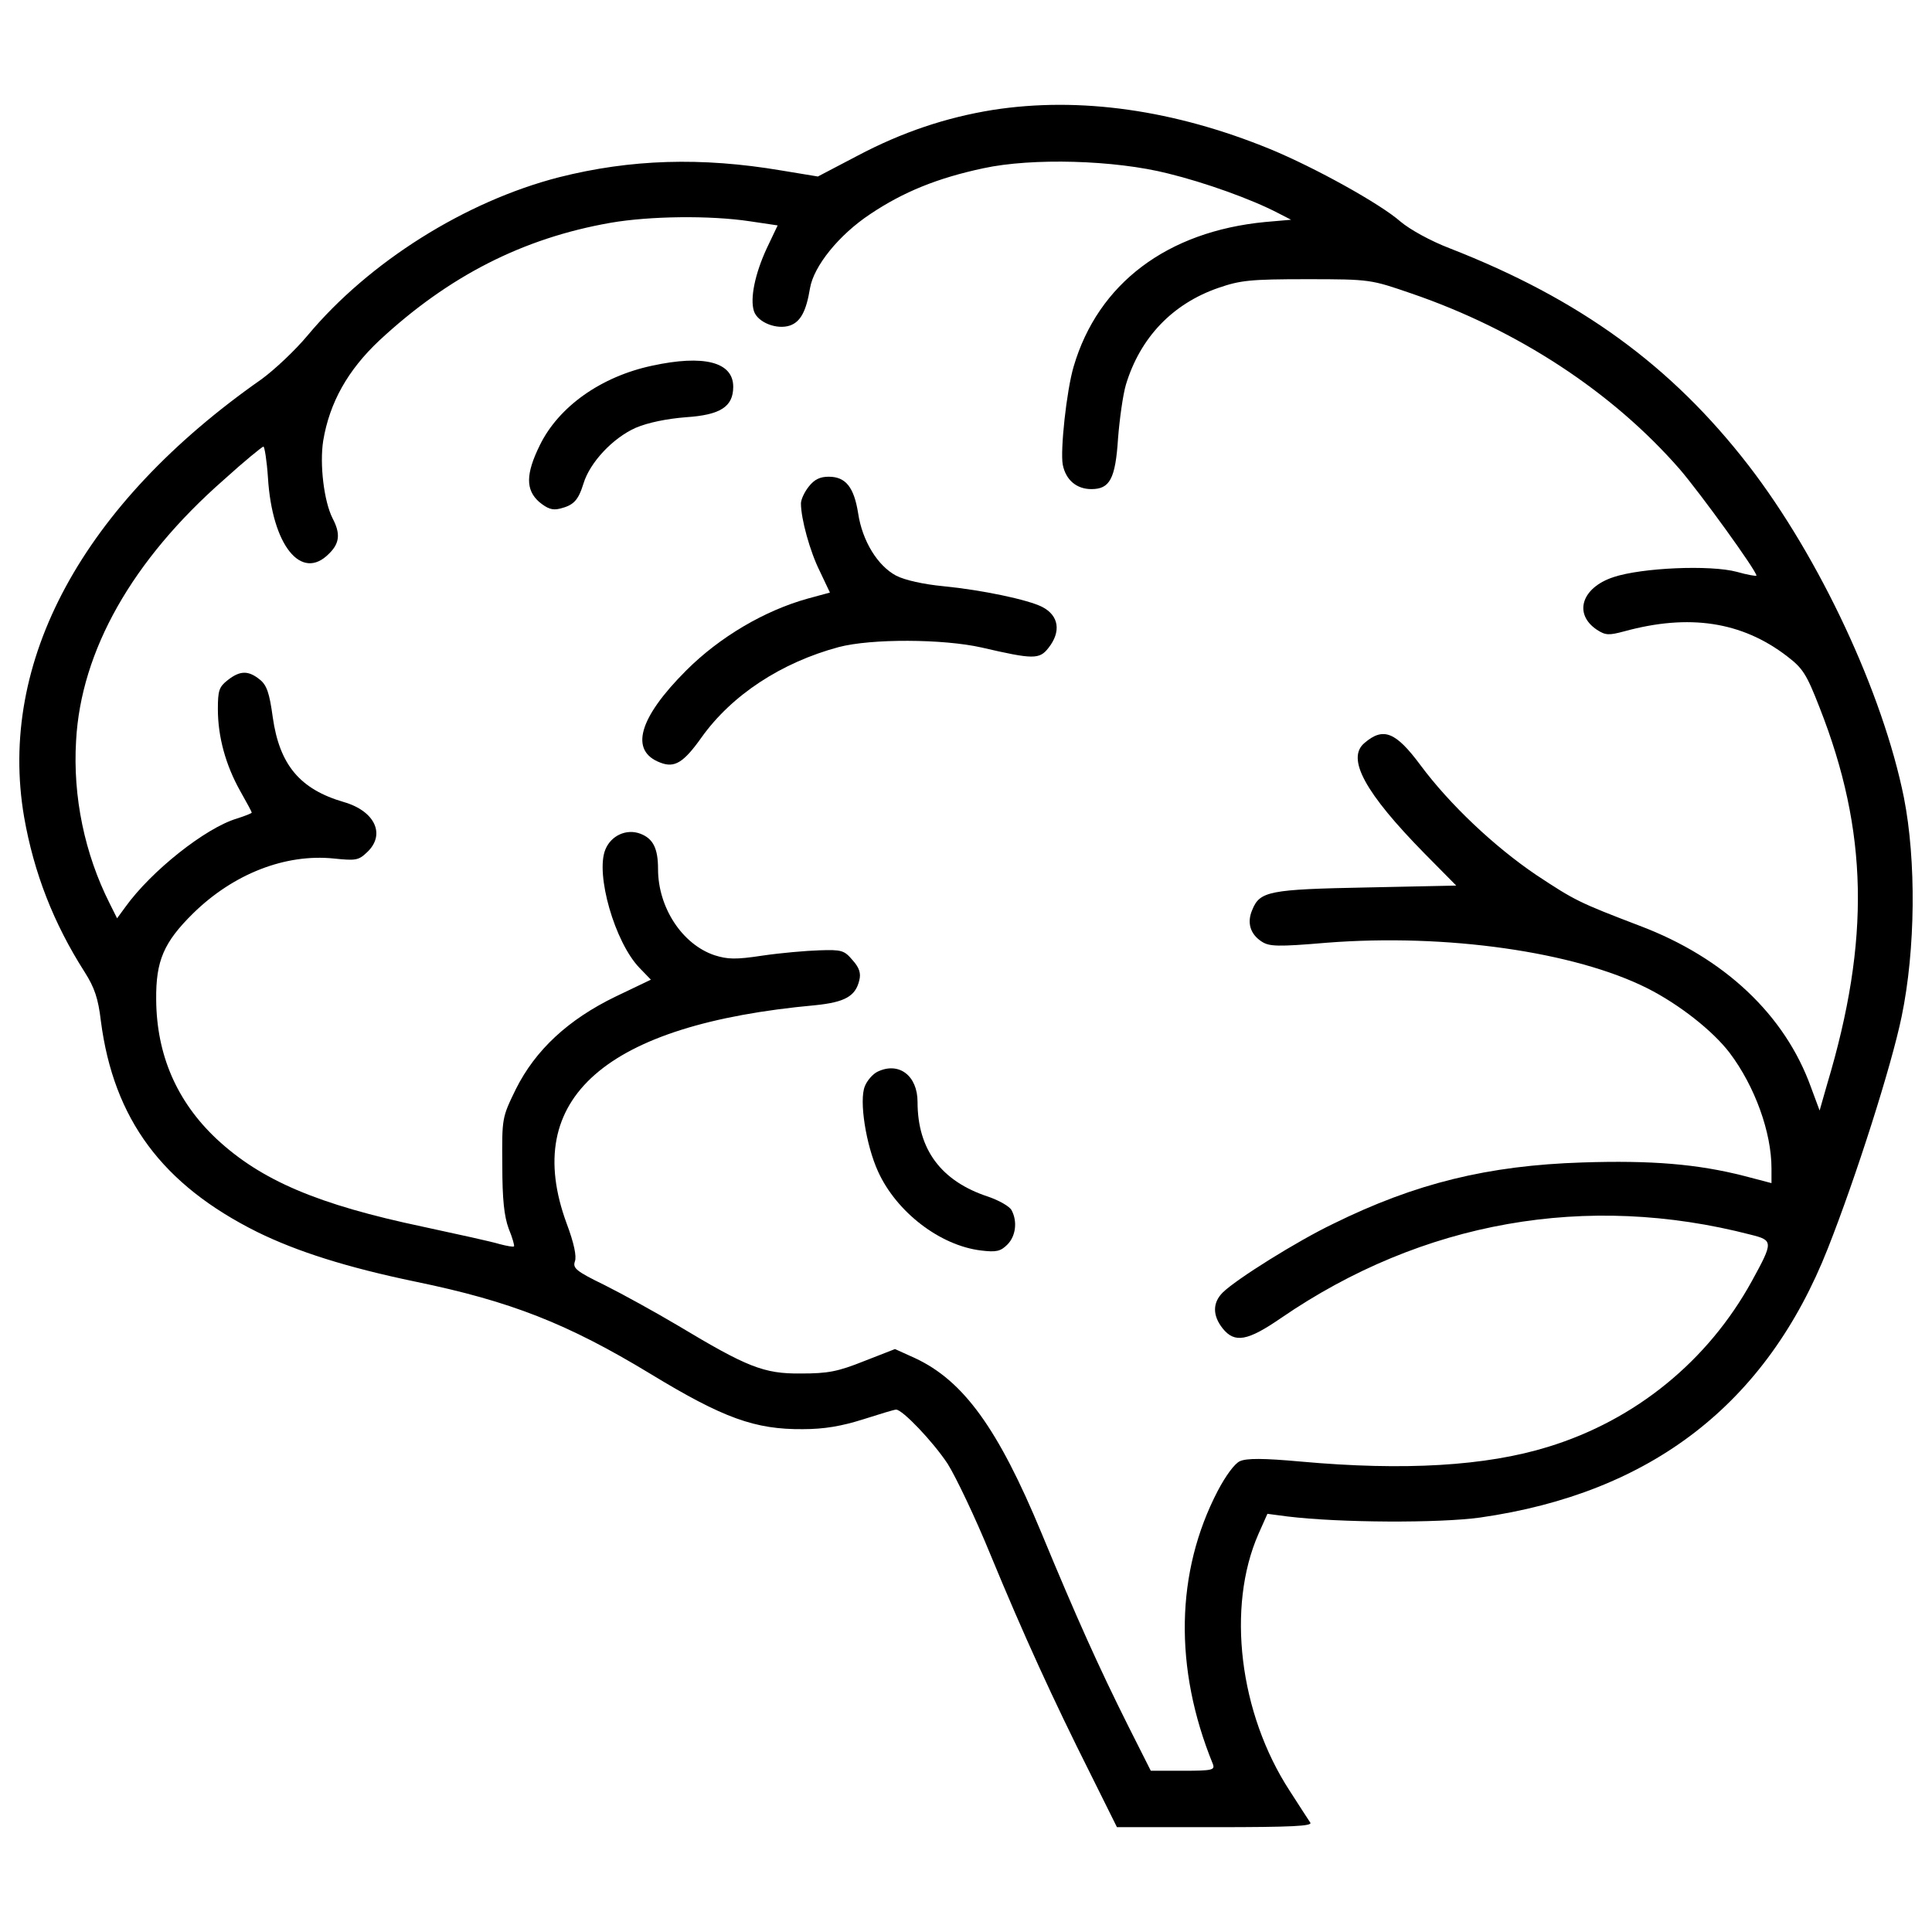 <?xml version="1.0" encoding="utf-8"?>
<!-- Svg Vector Icons : http://www.onlinewebfonts.com/icon -->
<!DOCTYPE svg PUBLIC "-//W3C//DTD SVG 1.1//EN" "http://www.w3.org/Graphics/SVG/1.1/DTD/svg11.dtd">
<svg version="1.1" xmlns="http://www.w3.org/2000/svg" xmlns:xlink="http://www.w3.org/1999/xlink" x="0px" y="0px" viewBox="0 0 1000 1000" enable-background="new 0 0 1000 1000" xml:space="preserve">
<g><g transform="translate(0,511) scale(0.1,-0.1)"><path d="M5138.7,4541c-241.4-38.9-469.3-114.9-701-237.5l-204.4-107.1l-188.9,31.2c-414.7,70.1-780.8,58.4-1150.7-35c-484.8-124.6-983.3-438.1-1300.7-817.8c-66.2-79.8-175.2-181.1-239.5-227.8C426.7,2498.5-13.3,1684.6,124.9,880.5c50.6-288.2,151.9-549.1,313.5-802.2C489.1-1.5,508.5-58,522.1-174.8c66.2-508.2,317.4-847,810-1092.3c206.4-101.3,463.4-183,819.7-257c490.7-101.3,784.7-216.1,1215-477c377.7-229.7,541.3-288.2,788.6-286.2c111,0,200.5,15.6,311.5,50.6c85.7,27.3,161.6,50.6,171.3,50.6c33.1,0,190.8-165.5,266.8-280.4c42.8-68.1,144.1-280.4,222-471.2c169.4-410.8,325.2-751.6,516-1131.3l138.3-278.4h508.2c399.2,0,504.3,5.8,492.6,23.4c-9.7,13.6-56.5,87.6-107.1,165.5c-260.9,401.1-327.1,950.2-161.6,1327.9l46.7,105.1l103.2-13.6c270.7-33.1,784.7-35,996.9-5.8c885.9,126.6,1483.7,588,1801.1,1394.1c146,369.9,329.1,944.3,381.6,1199.4c72,346.6,75.9,808,11.7,1133.2C9745.5,1523,9418.4,2224,9050.4,2701c-399.2,516-872.3,860.6-1546,1123.5c-101.3,38.9-206.4,97.4-255.1,138.2c-103.2,91.5-444,280.4-675.6,375.8C6079.1,4541,5588.5,4611.1,5138.7,4541z M6046,4212c190.8-46.7,430.3-132.4,568.6-204.4l68.1-35l-134.3-11.7c-506.2-48.7-864.5-317.4-991.1-747.7c-37-124.6-70.1-434.2-56.5-508.2c15.6-79.8,72.1-126.6,148-126.6c95.4,0,124.6,52.6,138.2,262.9c7.8,99.3,25.3,225.9,40.9,278.4c74,243.4,241.4,418.6,479,500.4c112.9,38.9,163.6,44.8,457.6,44.8c331,0,331-2,541.3-74c551-188.9,1039.8-510.1,1388.3-909.3c107.1-124.6,397.2-525.7,397.2-551c0-3.9-46.7,3.9-101.3,19.5c-138.2,37-492.6,21.4-638.6-27.3c-165.5-54.5-208.3-190.8-85.7-272.6c44.8-29.2,62.3-29.2,142.1-7.8c334.9,91.5,607.5,50.6,841.1-128.5c81.8-62.3,101.3-91.5,169.4-266.7c251.2-638.7,262.9-1201.4,38.9-1949l-38.9-136.3l-44.8,120.7c-134.4,373.8-447.8,669.8-885.9,835.3c-315.4,120.7-334.9,130.4-535.4,262.9c-216.1,146-447.8,364.1-599.7,568.5c-128.5,173.3-192.8,198.6-290.1,114.9c-95.4-79.8,3.9-259,309.6-570.5l165.5-167.5l-463.4-9.7c-504.3-9.7-553-19.5-591.9-114.9c-29.2-66.2-11.7-126.6,48.7-165.5c38.9-25.3,81.8-27.3,334.9-5.8c621.1,48.7,1285.1-46.7,1660.9-235.6c165.5-83.7,338.8-220,426.4-334.9c130.4-173.3,216.1-410.8,216.1-597.7v-75.9L9029-977c-243.4,62.3-482.9,81.8-839.2,70.1c-486.8-15.6-862.6-107.1-1289-317.4c-186.9-89.6-504.3-288.2-572.5-356.3c-52.5-52.6-52.5-118.8,0-185c62.3-77.9,128.5-66.2,303.8,54.5c730.2,500.4,1581,650.3,2430,430.3c116.8-29.2,116.8-37,5.8-239.5c-227.8-414.7-603.6-720.4-1055.3-858.7c-321.3-99.3-743.8-124.6-1281.2-75.9c-192.8,17.5-278.4,17.5-313.5,1.9c-27.3-11.7-74-75.9-114.9-153.8c-218.1-418.6-227.8-917.1-25.3-1413.6c11.7-31.1-1.9-35-153.8-35h-167.4l-116.8,231.7c-153.8,307.6-266.7,558.8-449.8,1000.8c-223.9,539.4-403,786.6-654.2,903.5l-103.2,46.7l-159.7-62.3c-136.3-54.5-186.9-64.2-327.1-64.2c-192.8-2-278.4,33.1-638.6,249.2c-114.9,68.2-284.3,161.6-377.7,208.4c-148,72-165.5,87.6-153.8,122.6c9.7,25.3-3.9,93.5-42.8,196.7c-237.5,646.4,198.6,1030,1287,1129.3c153.8,15.6,208.3,46.7,227.8,128.5c9.7,37,0,66.2-35,105.1c-42.8,50.6-56.5,54.5-171.3,50.6c-68.1-2-200.5-13.6-294-27.3c-140.2-21.4-181.1-19.5-249.2,1.9c-167.5,56.5-292.1,247.3-292.1,445.9c0,107.1-25.3,157.7-91.5,183c-72,27.3-151.9-9.7-181.1-81.8c-52.6-126.6,48.7-480.9,177.2-613.3l58.4-60.4l-183-87.6c-245.3-118.8-414.7-276.5-516-479c-72-148-72-148-70.1-393.3c0-179.1,9.7-264.8,33.1-329c19.5-46.7,31.2-89.6,27.3-91.5c-3.9-3.9-37,2-74,11.7c-37,11.7-214.2,50.6-395.3,89.6c-545.2,114.9-839.2,239.5-1070.9,455.6C915.5-591.5,810.3-350.1,808.4-63.8c-2,200.5,38.9,296,190.8,445.9c210.3,206.4,479,309.6,728.2,284.3c112.9-11.7,128.5-9.7,171.3,31.2c99.3,91.5,42.8,214.2-118.8,260.9c-227.8,66.2-332.9,192.8-368,438.1c-17.5,128.5-31.2,167.5-68.1,196.7c-58.4,46.7-101.3,46.7-165.5-3.9c-44.8-35-50.6-54.5-50.6-149.9c0-144.1,40.9-290.1,114.9-422.5c33.1-58.4,60.4-109,60.4-112.9c0-3.9-35-17.5-77.9-31.2c-161.6-48.7-442-270.6-576.3-457.6l-42.8-58.4l-38.9,77.9c-128.5,255.1-190.8,551-173.3,841.1c25.3,465.4,290.1,934.6,765.2,1351.3c105.1,95.4,198.6,171.3,204.4,171.3c5.8,0,17.5-72,23.4-159.7c21.4-352.4,173.3-539.3,315.4-395.3c56.5,54.5,60.4,105.1,19.5,183c-44.8,87.6-68.2,280.4-48.7,403.1c33.1,196.7,126.6,364.1,290.1,517.9c358.3,332.9,741.8,529.6,1197.5,609.4c202.5,35,514,38.9,720.4,7.8l144.1-21.4l-56.5-118.8c-60.4-130.5-87.6-259-66.2-325.2c19.5-58.4,118.8-97.4,186.9-74c54.5,19.5,83.7,74,103.2,192.8c19.5,114.9,149.9,276.5,311.5,383.6c171.3,114.9,348.5,186.9,586.1,237.5C5341.2,4293.7,5769.6,4282.1,6046,4212z"/><path d="M3374.6,3217c-264.8-56.5-482.9-212.2-580.2-410.8c-74-149.9-74-231.7-3.9-294c42.8-35,68.1-44.8,107.1-35c72,17.5,95.4,42.8,122.7,130.5c33.1,109,151.9,235.6,270.6,288.2c64.2,27.3,161.6,46.7,259,54.5c179.1,11.7,245.3,54.5,245.3,157.7C3795.2,3236.5,3643.3,3275.4,3374.6,3217z"/><path d="M4186.6,2592c-23.4-29.2-40.9-68.2-40.9-87.6c0-79.8,46.7-249.2,97.4-350.5l52.6-111l-114.9-31.2c-223.9-62.3-455.6-198.6-628.9-371.9c-247.3-247.3-294-416.7-134.3-477c74-29.2,120.7,0,212.2,128.5c157.7,222,414.7,389.4,710.7,469.2c169.4,44.8,541.3,42.8,739.9-1.9c268.7-62.3,299.8-62.3,346.6-2c66.2,83.7,54.5,167.5-33.1,212.2c-72.1,37-311.5,87.6-512.1,107.1c-101.2,9.7-198.6,31.2-243.4,54.5c-95.4,50.6-175.2,179.1-196.7,323.2c-21.4,134.4-64.3,188.9-151.9,188.9C4245,2642.6,4215.8,2629,4186.6,2592z"/><path d="M4540.9-437.7c-23.4-11.7-52.6-44.8-64.2-74c-31.2-74,5.8-305.7,68.1-442c95.4-210.3,321.3-383.6,533.5-408.9c79.8-9.7,101.3-3.9,136.3,31.2c42.8,42.9,52.6,118.8,21.4,177.2c-9.7,19.5-64.2,50.6-120.7,70.1c-243.4,79.8-366.1,243.4-366.1,490.7C4749.3-457.2,4651.9-383.2,4540.9-437.7z"/></g></g>
</svg>